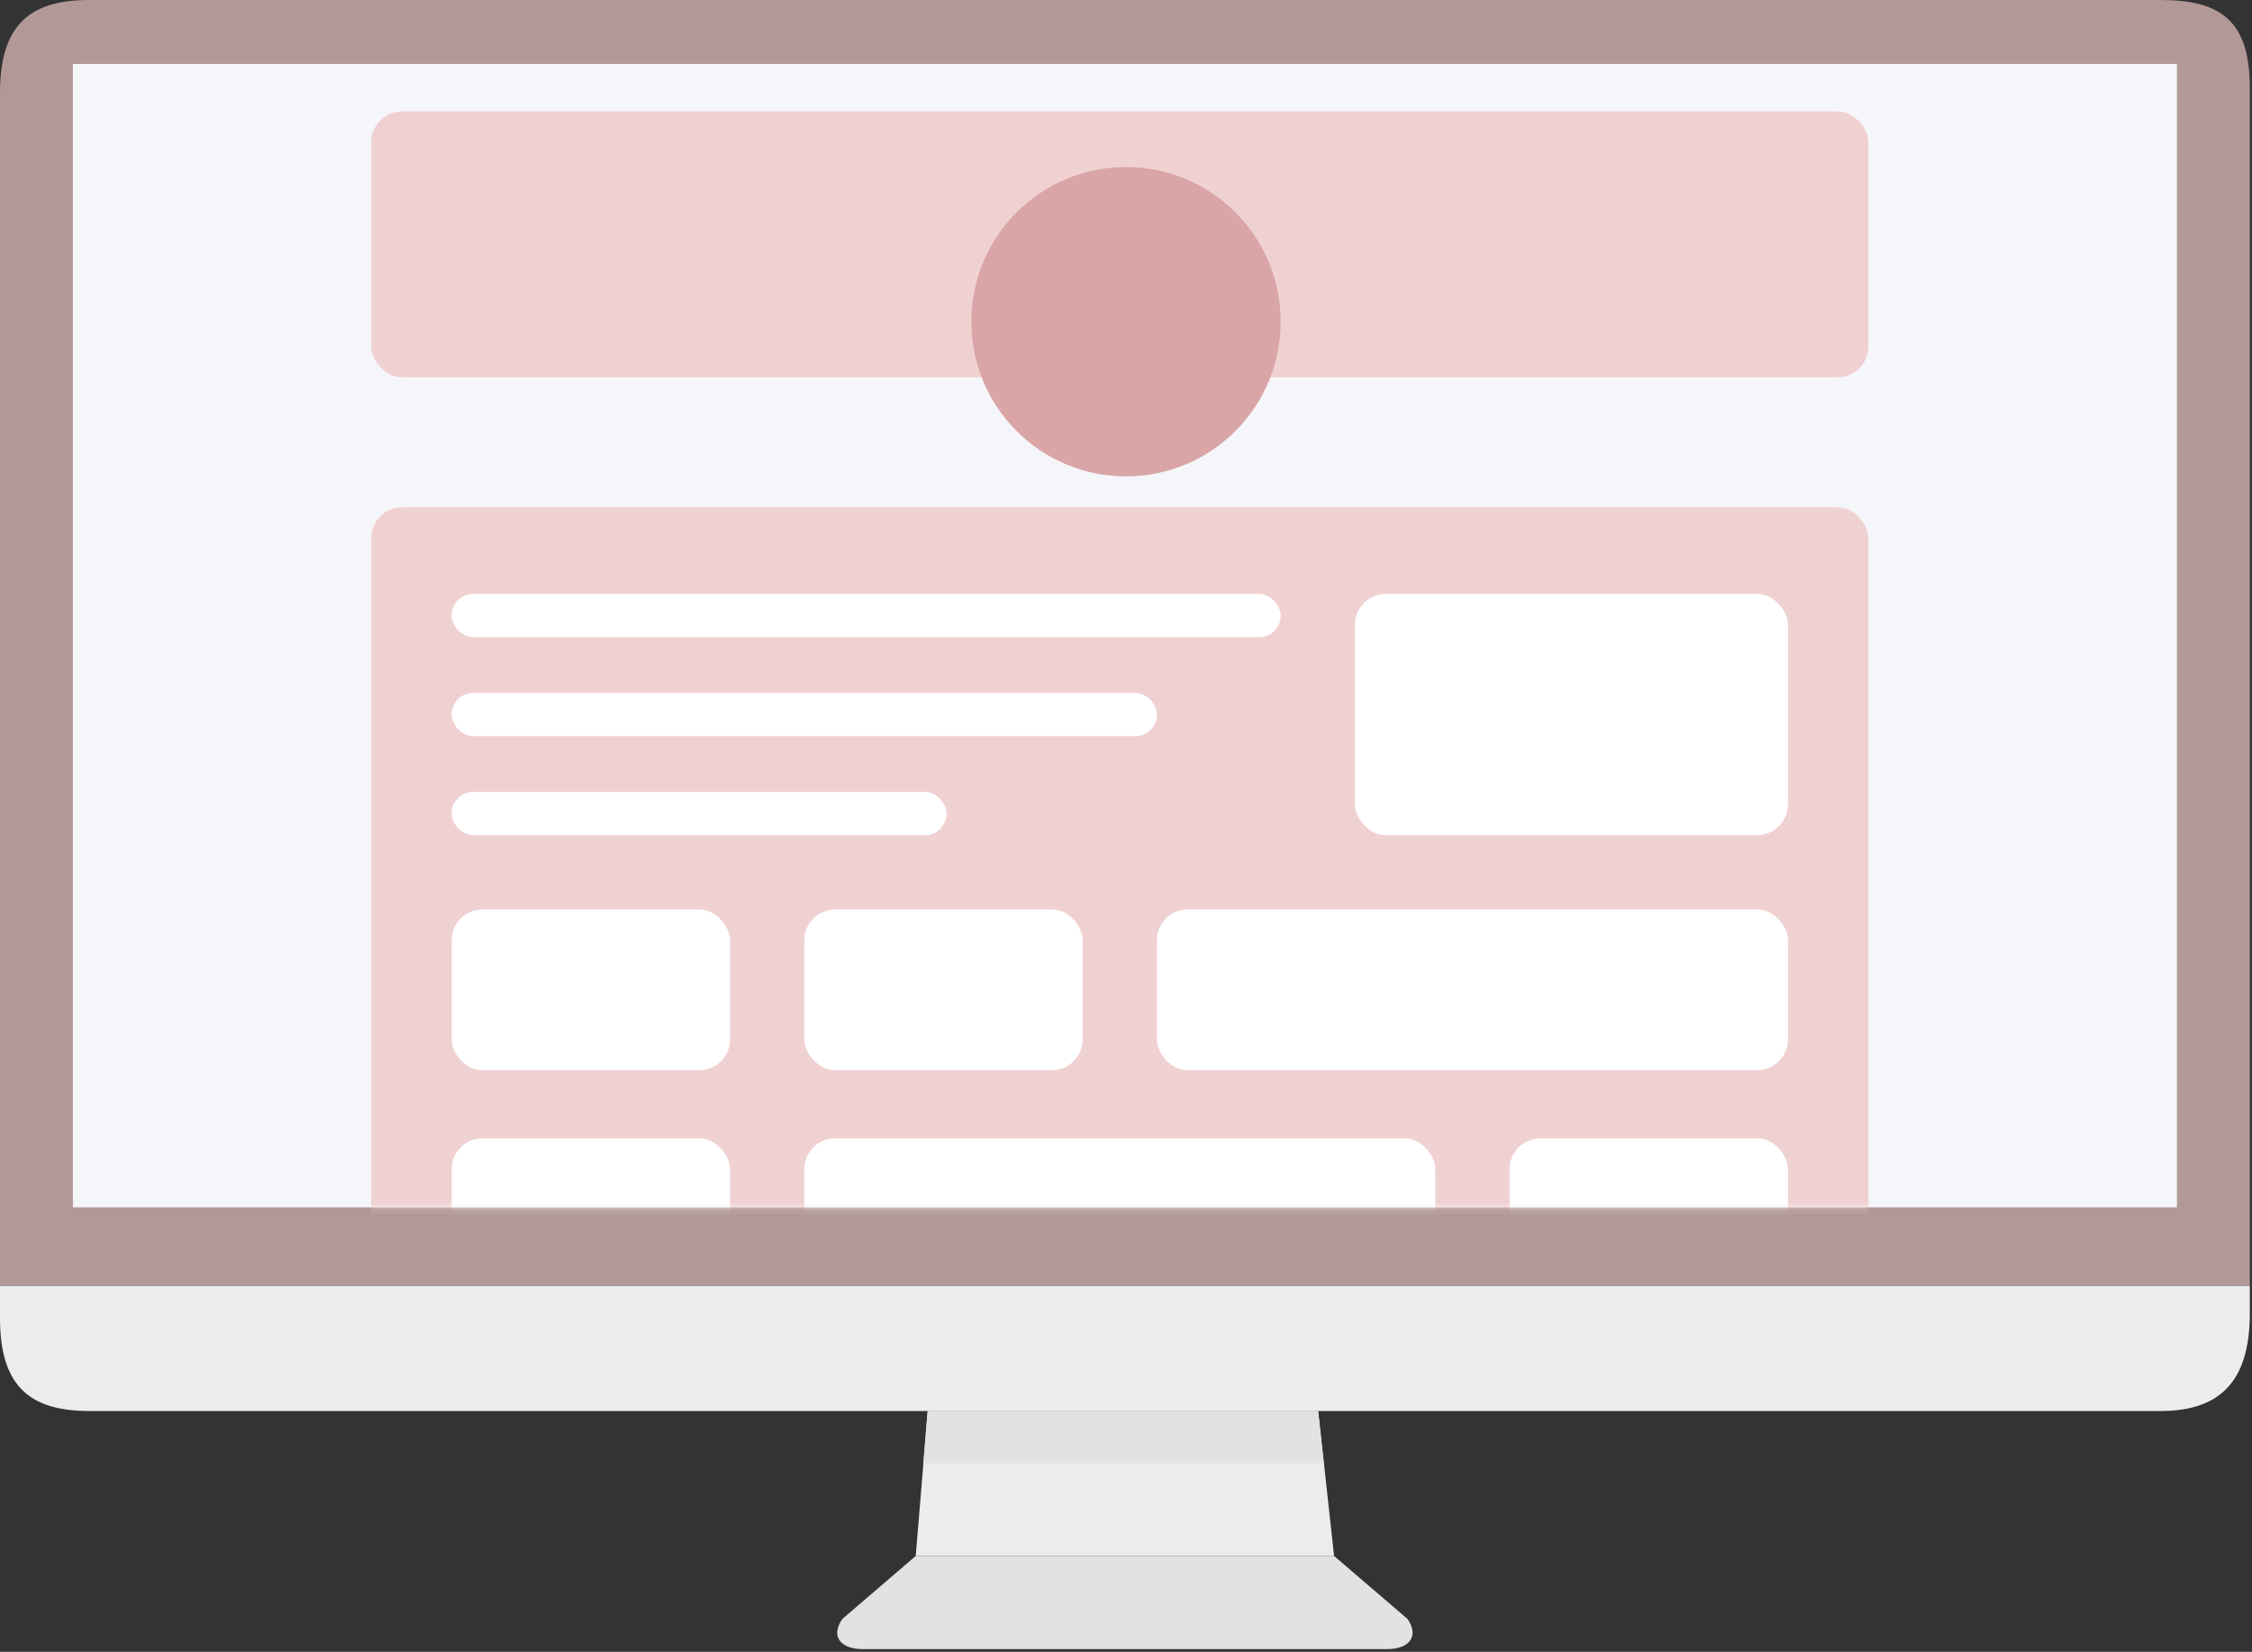 <?xml version="1.0" encoding="UTF-8"?>
<svg width="364px" height="267px" viewBox="0 0 364 267" version="1.1" xmlns="http://www.w3.org/2000/svg" xmlns:xlink="http://www.w3.org/1999/xlink">
    <rect x="0" y="0" width="364" height="267" fill="#333333" stroke="none"/>
    <title>F85D7FBA-DFA0-41AD-B7A5-8D73C96B361A</title>
    <defs>
        <polygon id="path-1" points="11.781 195.163 351.867 195.163 351.867 10.334 11.781 10.334"></polygon>
    </defs>
    <g id="Page-1" stroke="none" stroke-width="1" fill="none" fill-rule="evenodd">
        <g id="LandingPage" transform="translate(-247, -958)">
            <g id="section-mas-info" transform="translate(247, 958)">
                <g id="mac">
                    <g id="Group">
                        <path d="M363.647,14.213 C363.647,3.331 358.927,1.42108547e-14 349.227,1.42108547e-14 L14.417,1.42108547e-14 C4.72,1.42108547e-14 -2.84217094e-14,4.115 -2.84217094e-14,14.998 L-2.84217094e-14,207.854 L363.647,207.854 L363.647,14.213" id="Fill-196" fill="#B39898"></path>
                        <path d="M-2.84217094e-14,207.854 L-2.84217094e-14,213.078 C-2.84217094e-14,223.96 4.72,228.077 14.417,228.077 L349.227,228.077 C358.927,228.077 363.647,223.176 363.647,212.293 L363.647,207.854 L-2.84217094e-14,207.854" id="Fill-197" fill="#ECECEC"></path>
                        <mask id="mask-2" fill="white">
                            <use xlink:href="#path-1"></use>
                        </mask>
                        <use id="Fill-199" fill="#F5F6F9" xlink:href="#path-1"></use>
                        <g id="page" mask="url(#mask-2)">
                            <g transform="translate(60, 18)">
                                <rect id="Rectangle-Copy-21" fill="#F0D1D2" x="0" y="64" width="242" height="138" rx="5"></rect>
                                <rect id="Rectangle-Copy-20" fill="#FFFFFF" x="13" y="129" width="45" height="26" rx="5"></rect>
                                <rect id="Rectangle-Copy-19" fill="#FFFFFF" x="13" y="166" width="45" height="26" rx="5"></rect>
                                <rect id="Rectangle-Copy-18" fill="#FFFFFF" x="70" y="129" width="45" height="26" rx="5"></rect>
                                <rect id="Rectangle-Copy-17" fill="#FFFFFF" x="70" y="166" width="102" height="26" rx="5"></rect>
                                <rect id="Rectangle-Copy-16" fill="#FFFFFF" x="127" y="129" width="102" height="26" rx="5"></rect>
                                <rect id="Rectangle-Copy-15" fill="#FFFFFF" x="184" y="166" width="45" height="26" rx="5"></rect>
                                <rect id="Rectangle-Copy-14" fill="#FFFFFF" x="159" y="78" width="70" height="39" rx="5"></rect>
                                <rect id="Rectangle-Copy-13" fill="#F0D1D2" x="0" y="0" width="242" height="43" rx="5"></rect>
                                <circle id="Oval-Copy" fill="#D9A5A6" cx="122" cy="34" r="25"></circle>
                                <rect id="Rectangle-Copy-12" fill="#FFFFFF" x="13" y="78" width="134" height="7" rx="3.5"></rect>
                                <rect id="Rectangle-Copy-10" fill="#FFFFFF" x="13" y="94" width="114" height="7" rx="3.5"></rect>
                                <rect id="Rectangle-Copy-6" fill="#FFFFFF" x="13" y="110" width="80" height="7" rx="3.5"></rect>
                            </g>
                        </g>
                        <polyline id="Fill-200" fill="#ECECEC" points="215.634 251.508 148.015 251.508 149.952 228.082 213.064 228.082 215.634 251.508"></polyline>
                        <polyline id="Fill-201" fill="#E2E2E2" points="213.976 236.536 213.048 228.082 149.937 228.082 149.239 236.536 213.976 236.536"></polyline>
                        <path d="M227.468,261.659 C229.406,264.355 227.94,266.561 224.218,266.561 L139.428,266.561 C135.707,266.561 134.244,264.355 136.182,261.659 L148.015,251.508 L215.634,251.508 L227.468,261.659" id="Fill-202" fill="#E2E2E2"></path>
                    </g>
                </g>
            </g>
        </g>
    </g>
</svg>